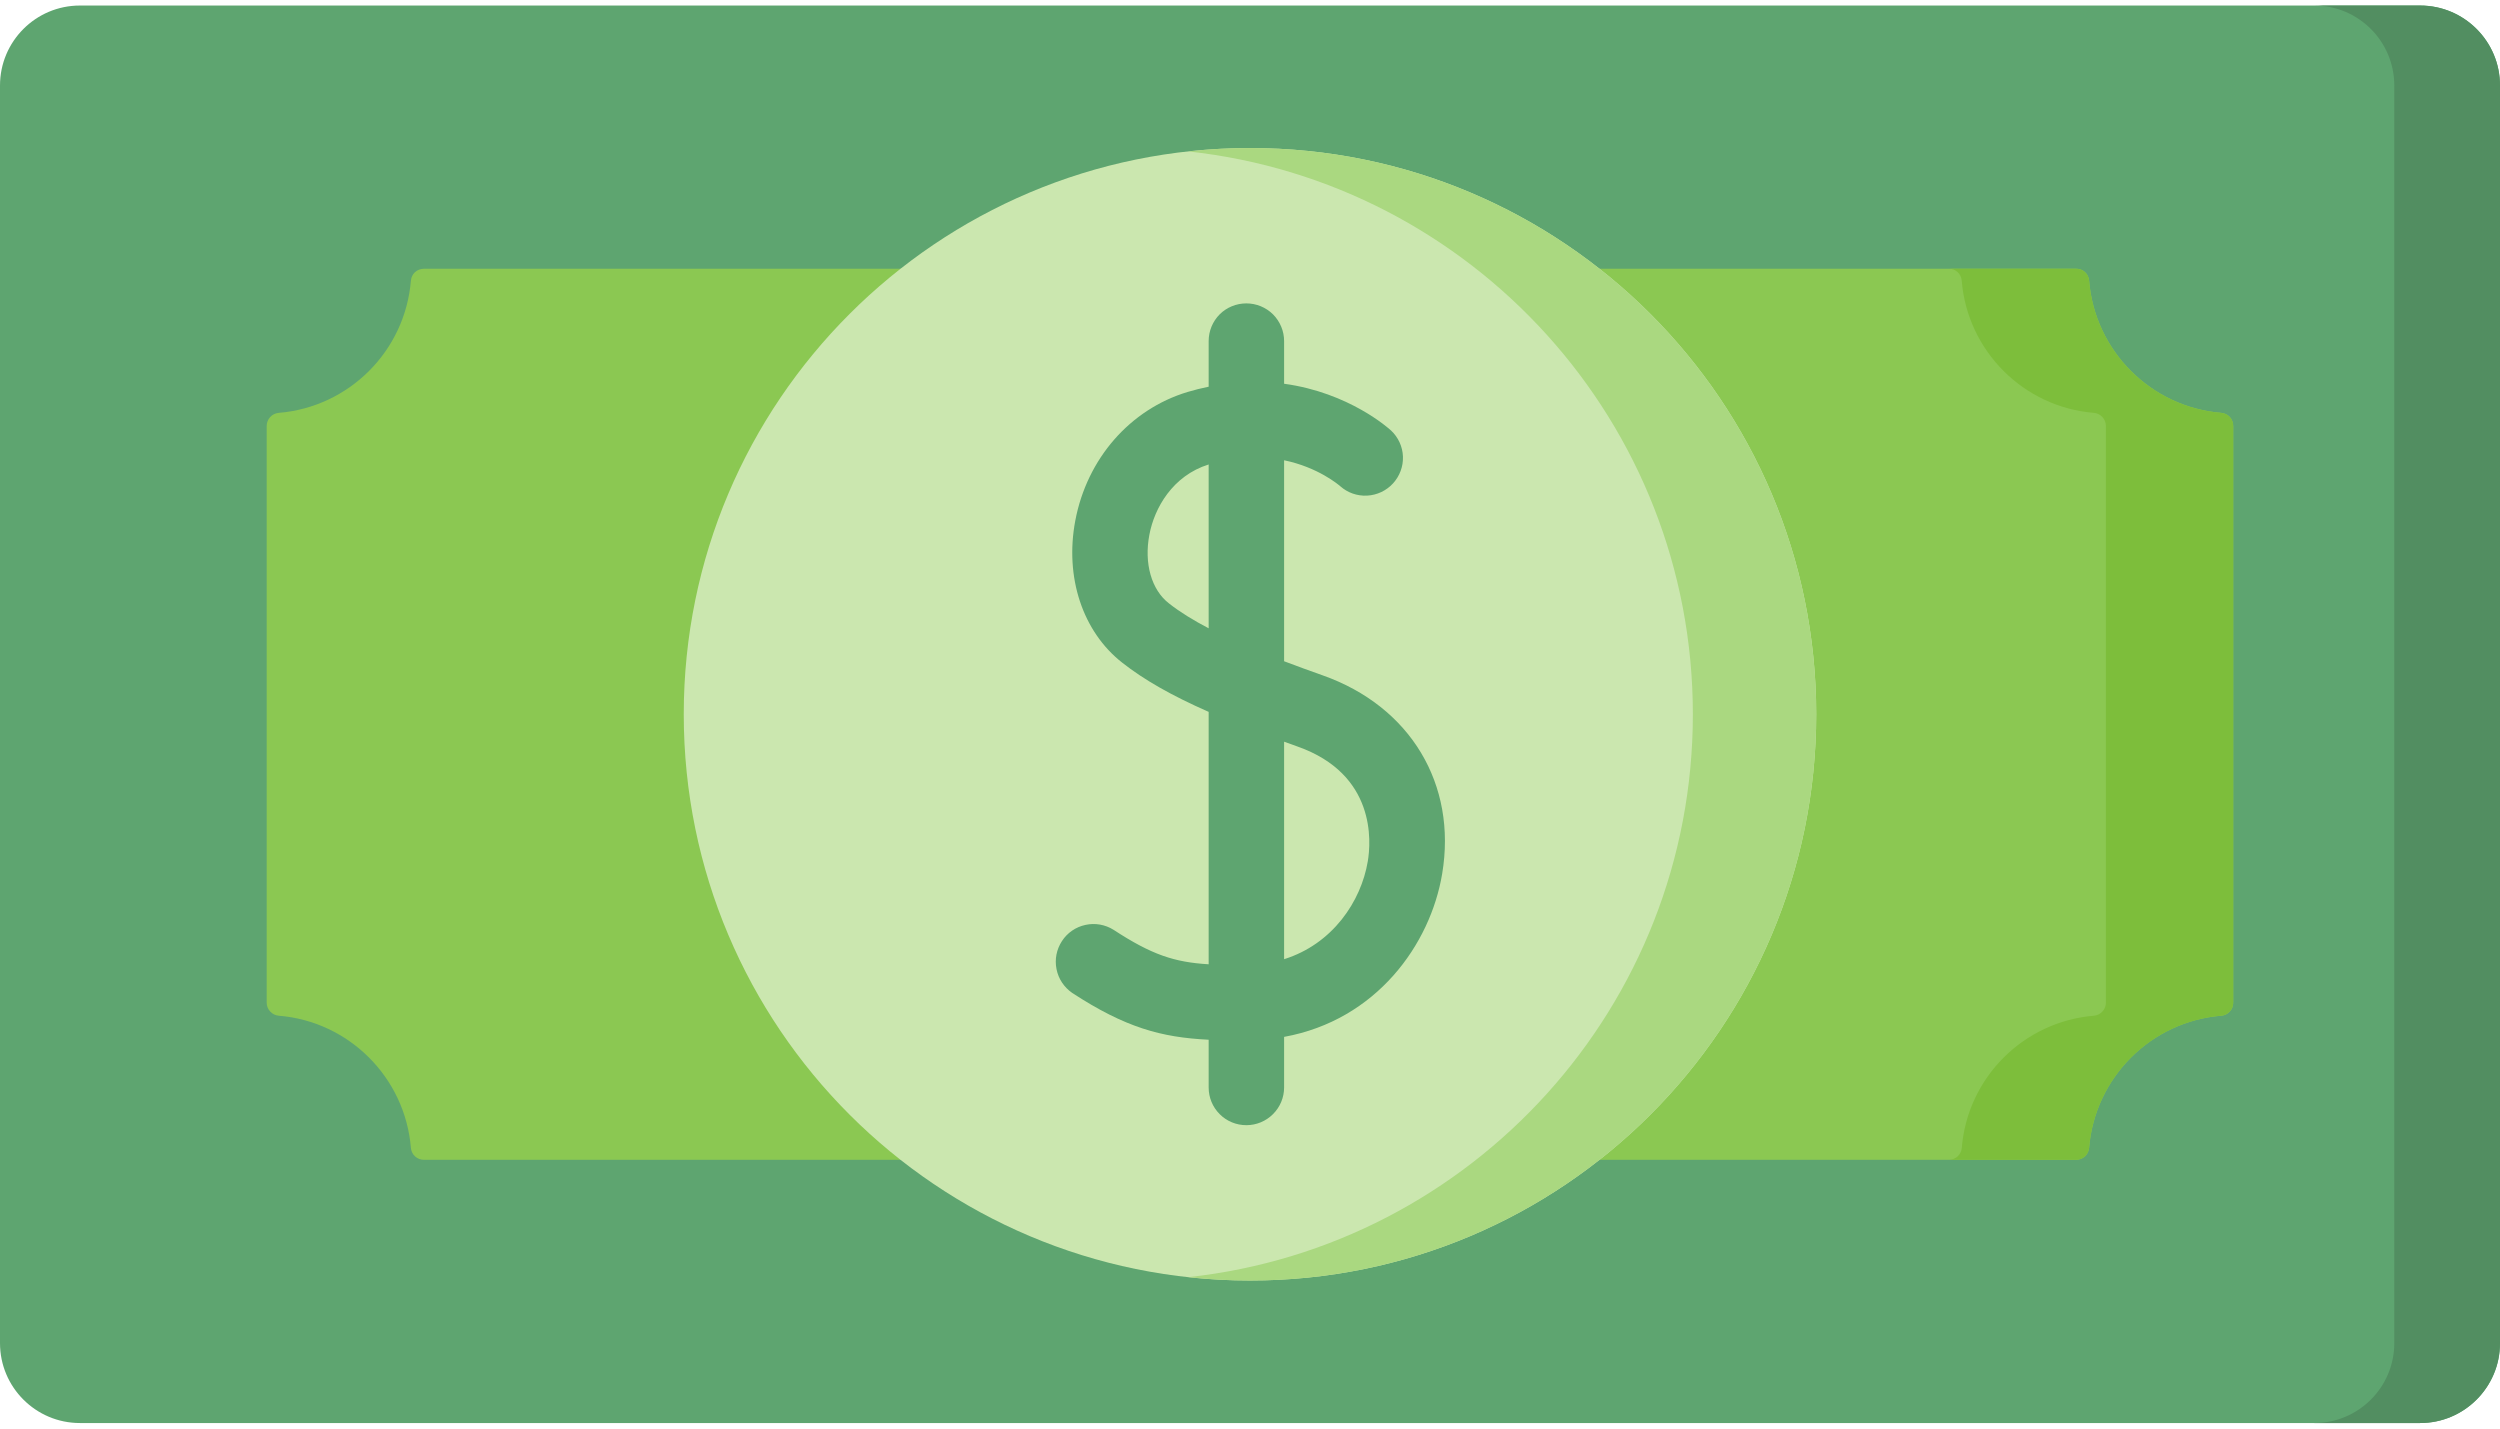 <svg width="28" height="16" viewBox="0 0 28 16" fill="none" xmlns="http://www.w3.org/2000/svg">
<g id="Group">
<path id="Vector" d="M27.105 15.938H0.895C0.401 15.938 0 15.537 0 15.043V0.958C0 0.463 0.401 0.062 0.895 0.062H27.105C27.599 0.062 28 0.463 28 0.958V15.043C28 15.537 27.599 15.938 27.105 15.938Z" fill="#5EA570"/>
<path id="Vector_2" d="M27.105 0.062H25.92C26.415 0.062 26.816 0.463 26.816 0.958V15.043C26.816 15.537 26.415 15.938 25.92 15.938H27.105C27.599 15.938 28 15.537 28 15.043V0.958C28 0.463 27.599 0.062 27.105 0.062Z" fill="#528E61"/>
<path id="Vector_3" d="M24.878 11.376C24.915 11.373 24.949 11.356 24.974 11.329C24.998 11.302 25.012 11.267 25.012 11.23V4.77C25.012 4.733 24.998 4.698 24.974 4.671C24.949 4.644 24.915 4.627 24.878 4.624C24.09 4.559 23.461 3.93 23.398 3.141C23.395 3.105 23.378 3.072 23.352 3.048C23.326 3.023 23.291 3.01 23.255 3.01H4.748C4.711 3.01 4.675 3.024 4.648 3.048C4.621 3.073 4.605 3.107 4.602 3.144C4.537 3.932 3.909 4.559 3.122 4.624C3.085 4.627 3.051 4.644 3.026 4.671C3.001 4.698 2.987 4.733 2.987 4.77V11.23C2.987 11.267 3.001 11.302 3.026 11.329C3.051 11.356 3.085 11.373 3.122 11.376C3.909 11.44 4.537 12.068 4.602 12.856C4.605 12.892 4.621 12.927 4.648 12.951C4.675 12.976 4.711 12.99 4.748 12.99H23.252C23.289 12.99 23.324 12.976 23.351 12.951C23.378 12.927 23.395 12.892 23.398 12.856C23.463 12.068 24.09 11.44 24.878 11.376Z" fill="#8BC852"/>
<path id="Vector_4" d="M24.878 4.624C24.09 4.56 23.461 3.93 23.398 3.142C23.395 3.106 23.379 3.072 23.352 3.048C23.326 3.023 23.291 3.01 23.255 3.01H21.829C21.865 3.01 21.899 3.023 21.926 3.048C21.952 3.072 21.968 3.106 21.971 3.142C22.035 3.93 22.663 4.56 23.452 4.624C23.488 4.627 23.522 4.644 23.547 4.671C23.572 4.698 23.586 4.733 23.586 4.77V11.23C23.586 11.267 23.572 11.302 23.547 11.329C23.523 11.356 23.488 11.373 23.452 11.376C22.664 11.441 22.036 12.069 21.972 12.856C21.969 12.893 21.952 12.927 21.925 12.952C21.898 12.976 21.862 12.99 21.826 12.99H23.252C23.289 12.99 23.324 12.976 23.352 12.952C23.378 12.927 23.395 12.893 23.398 12.856C23.463 12.069 24.091 11.441 24.878 11.376C24.915 11.373 24.949 11.356 24.974 11.329C24.999 11.302 25.013 11.267 25.012 11.23V4.77C25.013 4.733 24.999 4.698 24.974 4.671C24.949 4.644 24.915 4.627 24.878 4.624Z" fill="#7DBE3B"/>
<path id="Vector_5" d="M14 14.342C17.503 14.342 20.342 11.503 20.342 8C20.342 4.498 17.503 1.658 14 1.658C10.498 1.658 7.658 4.498 7.658 8C7.658 11.503 10.498 14.342 14 14.342Z" fill="#CBE7AF"/>
<path id="Vector_6" d="M14 1.658C13.766 1.658 13.536 1.671 13.309 1.696C16.486 2.04 18.96 4.731 18.96 8C18.96 11.269 16.486 13.96 13.309 14.304C13.536 14.329 13.767 14.342 14 14.342C17.503 14.342 20.342 11.503 20.342 8C20.342 4.498 17.503 1.658 14 1.658Z" fill="#AAD880"/>
<path id="Vector_7" d="M14.814 7.564C14.669 7.513 14.525 7.46 14.382 7.406V5.155C14.763 5.234 14.991 5.429 15.01 5.445C15.093 5.519 15.202 5.557 15.312 5.551C15.423 5.545 15.527 5.496 15.602 5.414C15.677 5.332 15.717 5.224 15.713 5.113C15.709 5.003 15.661 4.898 15.58 4.822C15.554 4.798 15.109 4.397 14.382 4.298V3.82C14.382 3.708 14.337 3.601 14.258 3.521C14.178 3.442 14.071 3.398 13.959 3.398C13.847 3.398 13.739 3.442 13.66 3.521C13.581 3.601 13.537 3.708 13.537 3.82V4.331C13.457 4.347 13.379 4.367 13.301 4.39C12.656 4.585 12.174 5.137 12.043 5.832C11.924 6.465 12.125 7.074 12.569 7.422C12.812 7.613 13.117 7.788 13.537 7.973V10.8C13.152 10.777 12.899 10.693 12.472 10.414C12.378 10.355 12.265 10.335 12.157 10.359C12.049 10.382 11.954 10.447 11.894 10.54C11.833 10.633 11.811 10.745 11.833 10.854C11.854 10.963 11.918 11.058 12.009 11.121C12.604 11.509 13.006 11.619 13.537 11.645V12.18C13.537 12.292 13.581 12.399 13.66 12.478C13.739 12.558 13.847 12.602 13.959 12.602C14.071 12.602 14.178 12.558 14.258 12.478C14.337 12.399 14.382 12.292 14.382 12.18V11.613C15.416 11.425 16.02 10.578 16.152 9.788C16.321 8.784 15.796 7.911 14.814 7.564ZM13.091 6.757C12.896 6.605 12.812 6.31 12.873 5.989C12.929 5.69 13.133 5.328 13.537 5.202V7.037C13.367 6.948 13.215 6.855 13.091 6.757ZM15.319 9.648C15.244 10.096 14.925 10.573 14.382 10.743V8.307C14.431 8.325 14.48 8.343 14.532 8.361C15.411 8.671 15.357 9.425 15.319 9.648Z" fill="#5EA570"/>
</g>
</svg>
